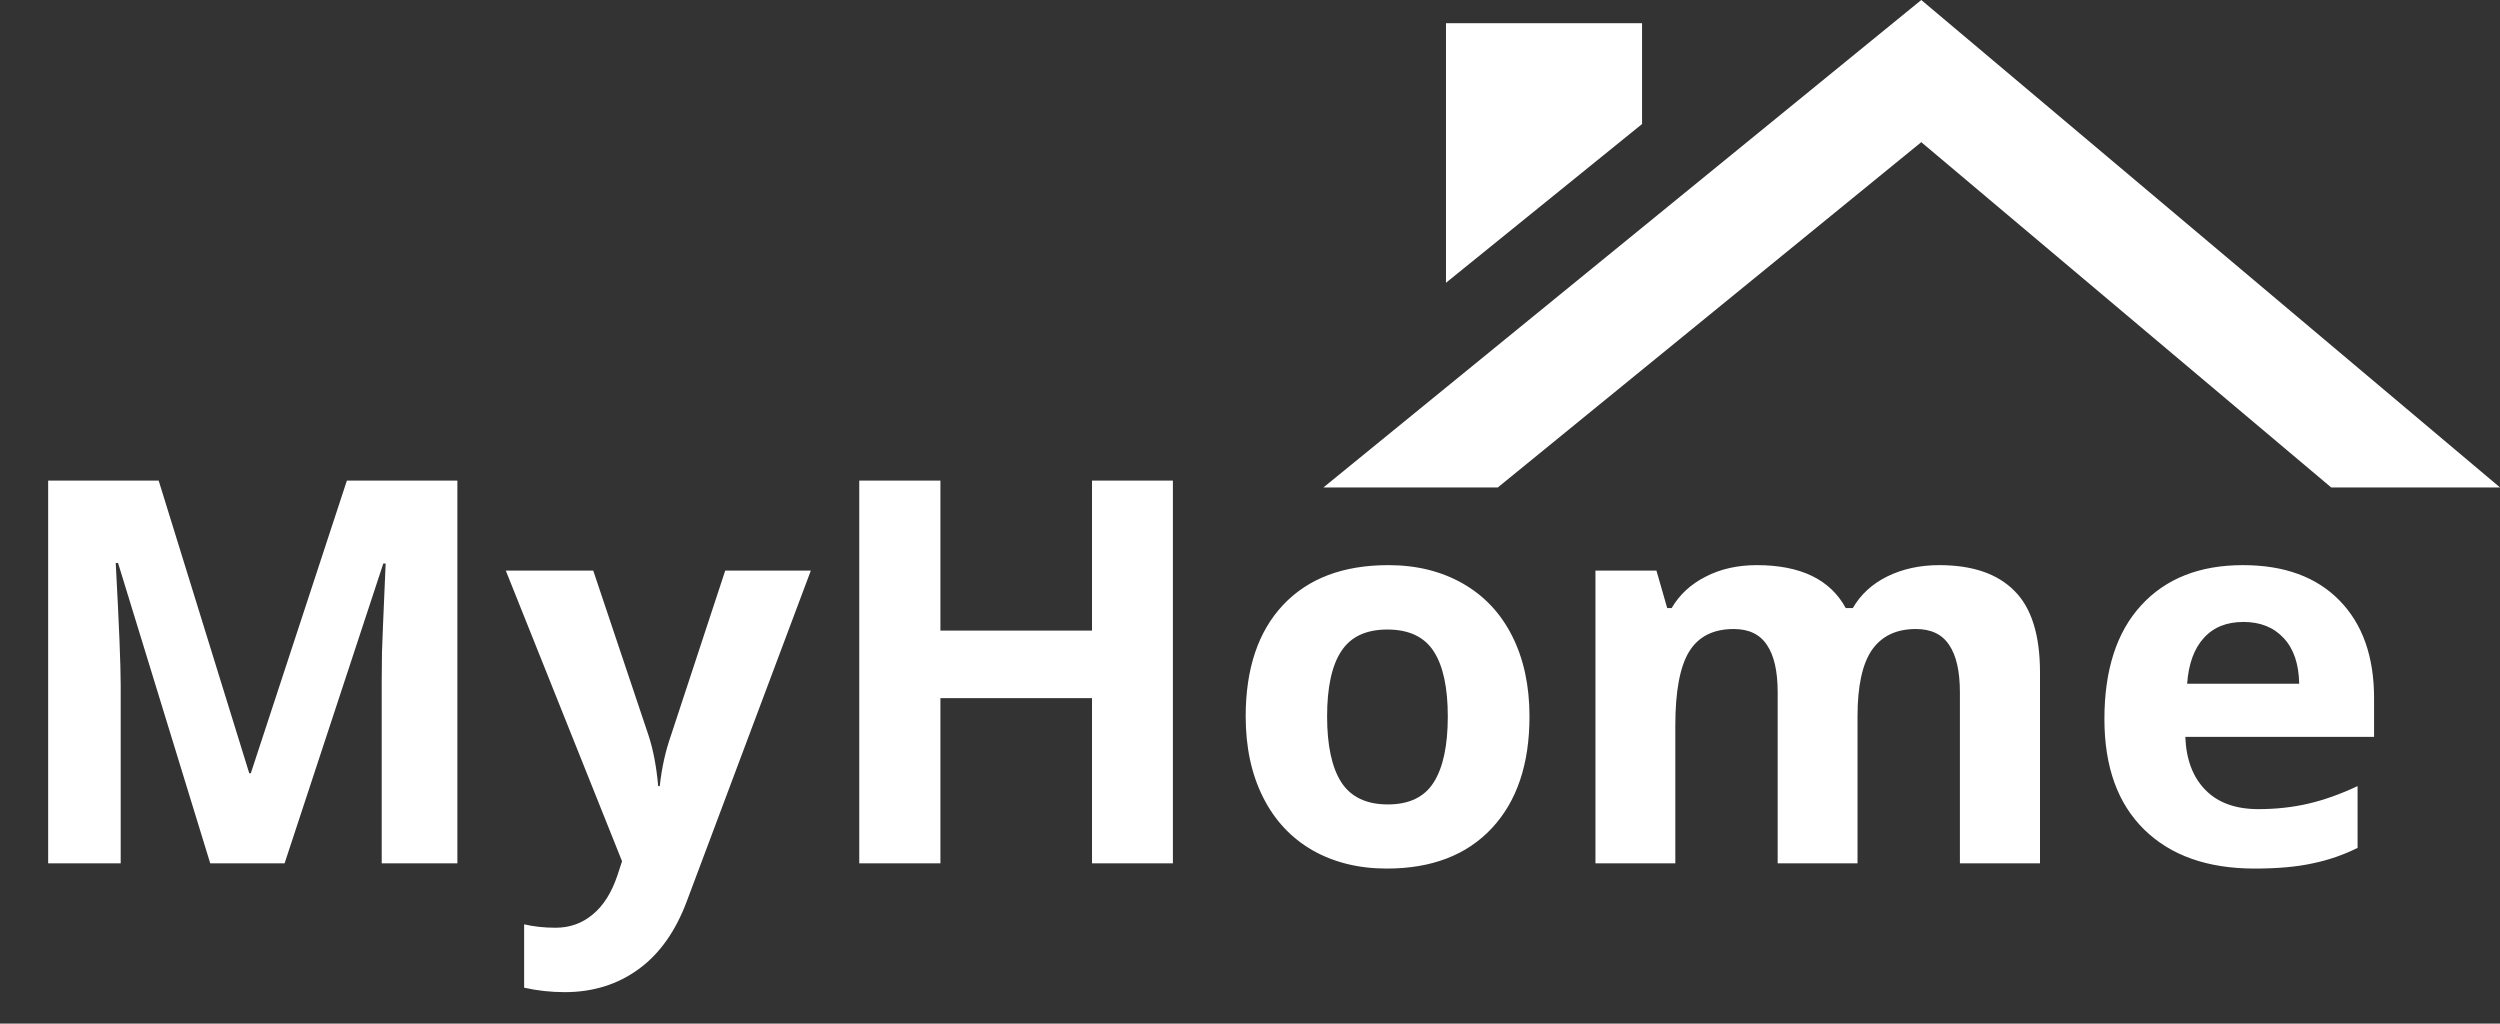 <svg width="127" height="52" viewBox="0 0 127 52" fill="none" xmlns="http://www.w3.org/2000/svg">
<rect x="0" y="0" width="127" height="52" fill="#333333" stroke="none"/>
<path fill-rule="evenodd" clip-rule="evenodd" d="M118.425 24.762H127L97.601 0L67.231 24.762H76.089L97.601 7.222L118.425 24.762Z" fill="white"/>
<path fill-rule="evenodd" clip-rule="evenodd" d="M83.416 1.179H73.456V14.364L83.416 6.301V1.179Z" fill="white"/>
<path d="M10.68 43.857L5.998 28.602H5.879C6.047 31.706 6.131 33.776 6.131 34.813V43.857H2.447V24.413H8.06L12.662 39.282H12.741L17.622 24.413H23.235V43.857H19.391V34.654C19.391 34.219 19.396 33.718 19.404 33.151C19.422 32.583 19.484 31.076 19.591 28.629H19.471L14.457 43.857H10.68ZM25.695 28.988H30.137L32.944 37.354C33.183 38.081 33.347 38.941 33.436 39.934H33.516C33.613 39.02 33.804 38.16 34.087 37.354L36.841 28.988H41.19L34.899 45.759C34.322 47.311 33.498 48.472 32.425 49.244C31.361 50.015 30.115 50.401 28.688 50.401C27.987 50.401 27.3 50.325 26.626 50.175V46.956C27.114 47.071 27.646 47.129 28.222 47.129C28.941 47.129 29.566 46.907 30.098 46.464C30.638 46.029 31.06 45.369 31.361 44.482L31.6 43.751L25.695 28.988ZM59.583 43.857H55.474V35.465H47.773V43.857H43.65V24.413H47.773V32.034H55.474V24.413H59.583V43.857ZM67.417 36.396C67.417 37.868 67.656 38.981 68.135 39.734C68.623 40.488 69.412 40.865 70.502 40.865C71.584 40.865 72.36 40.492 72.83 39.748C73.309 38.994 73.548 37.877 73.548 36.396C73.548 34.924 73.309 33.82 72.83 33.084C72.351 32.348 71.567 31.98 70.476 31.98C69.394 31.98 68.614 32.348 68.135 33.084C67.656 33.811 67.417 34.915 67.417 36.396ZM77.698 36.396C77.698 38.816 77.059 40.709 75.783 42.075C74.506 43.44 72.728 44.123 70.449 44.123C69.022 44.123 67.763 43.813 66.672 43.192C65.582 42.563 64.744 41.663 64.159 40.492C63.573 39.322 63.281 37.956 63.281 36.396C63.281 33.967 63.915 32.078 65.183 30.73C66.451 29.383 68.233 28.709 70.529 28.709C71.957 28.709 73.216 29.019 74.306 29.64C75.397 30.26 76.235 31.151 76.82 32.313C77.405 33.474 77.698 34.835 77.698 36.396ZM94.362 43.857H90.306V35.172C90.306 34.099 90.124 33.297 89.761 32.765C89.406 32.224 88.843 31.954 88.072 31.954C87.034 31.954 86.281 32.335 85.811 33.098C85.341 33.86 85.106 35.115 85.106 36.861V43.857H81.049V28.988H84.148L84.694 30.89H84.92C85.319 30.207 85.895 29.675 86.648 29.294C87.402 28.904 88.267 28.709 89.242 28.709C91.468 28.709 92.975 29.436 93.764 30.89H94.123C94.522 30.198 95.107 29.662 95.879 29.28C96.659 28.899 97.537 28.709 98.512 28.709C100.197 28.709 101.469 29.143 102.329 30.012C103.198 30.872 103.632 32.255 103.632 34.162V43.857H99.563V35.172C99.563 34.099 99.381 33.297 99.017 32.765C98.663 32.224 98.1 31.954 97.328 31.954C96.335 31.954 95.591 32.309 95.094 33.018C94.606 33.727 94.362 34.853 94.362 36.396V43.857ZM113.966 31.595C113.106 31.595 112.433 31.87 111.945 32.419C111.457 32.96 111.178 33.732 111.107 34.733H116.799C116.782 33.732 116.52 32.96 116.015 32.419C115.509 31.87 114.826 31.595 113.966 31.595ZM114.538 44.123C112.144 44.123 110.274 43.463 108.926 42.142C107.578 40.82 106.904 38.95 106.904 36.529C106.904 34.038 107.525 32.113 108.766 30.757C110.016 29.391 111.741 28.709 113.94 28.709C116.041 28.709 117.677 29.307 118.847 30.504C120.018 31.701 120.603 33.355 120.603 35.465V37.433H111.014C111.058 38.586 111.4 39.486 112.038 40.133C112.676 40.781 113.572 41.104 114.725 41.104C115.62 41.104 116.467 41.011 117.265 40.825C118.063 40.639 118.896 40.342 119.765 39.934V43.072C119.056 43.427 118.298 43.689 117.491 43.857C116.684 44.035 115.7 44.123 114.538 44.123Z" fill="white"/>
</svg>
